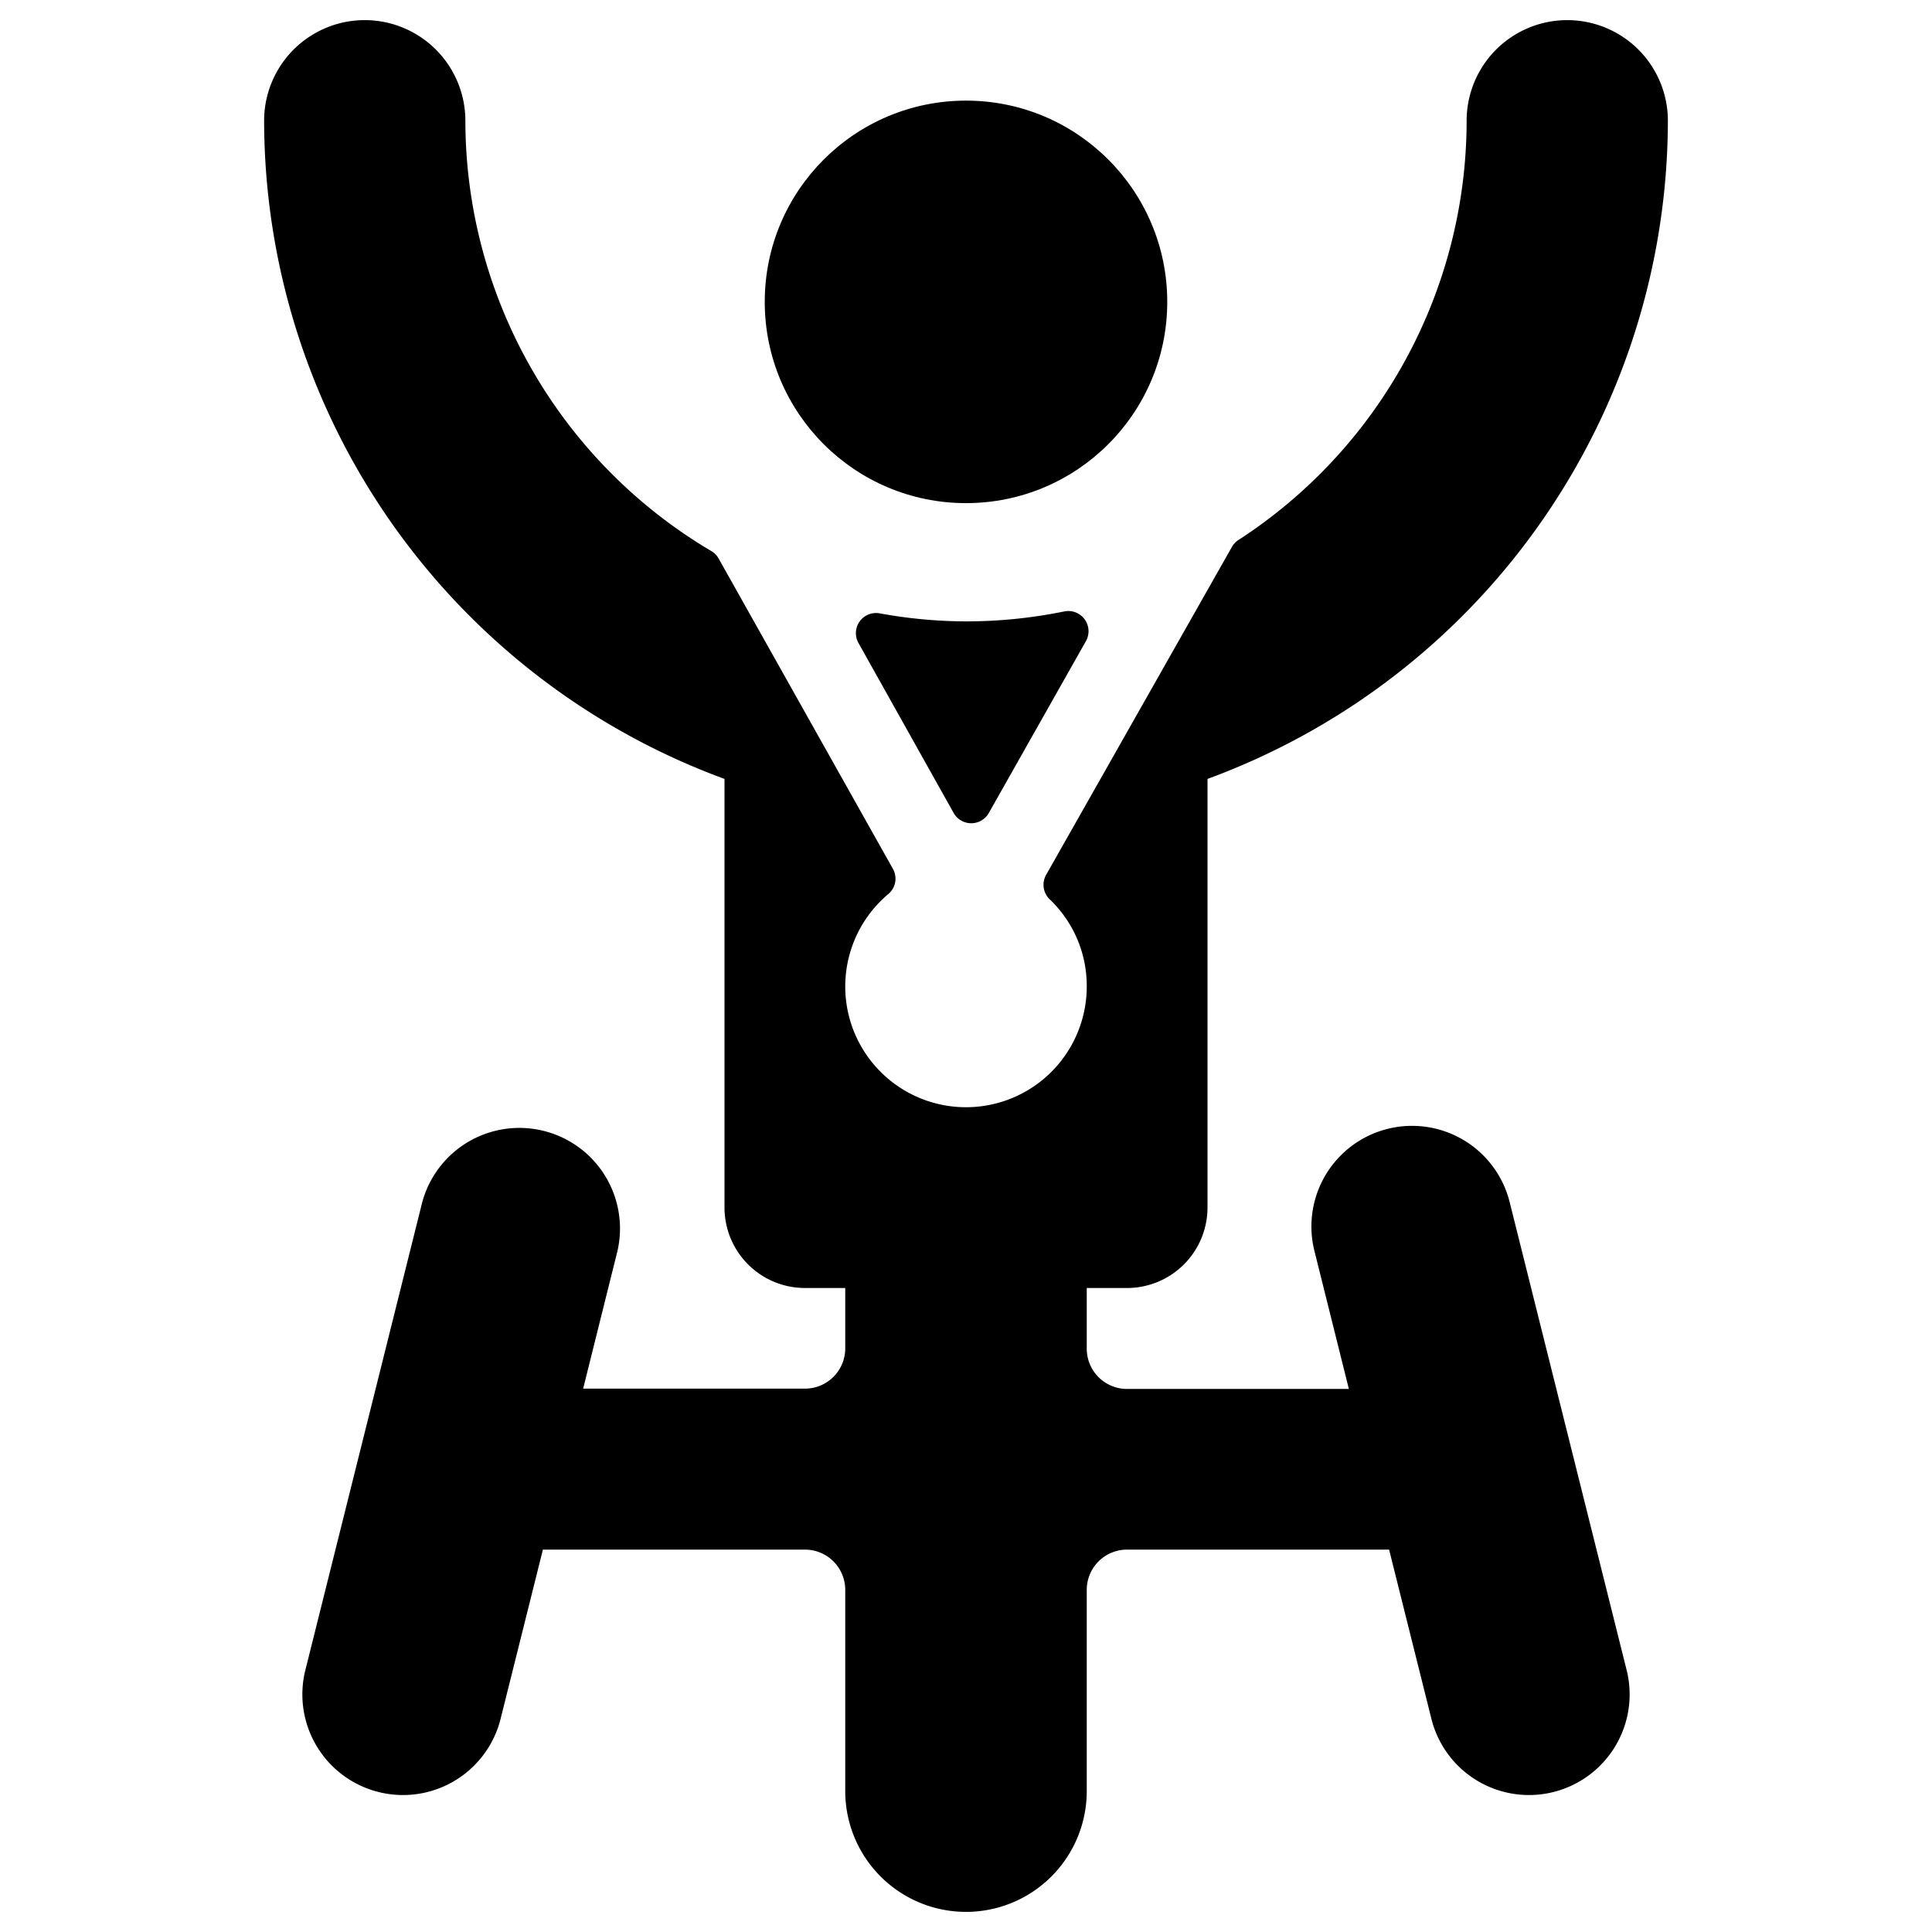 <svg id="Bold" xmlns="http://www.w3.org/2000/svg" viewBox="0 0 24 24"><title>paralympics-race-1</title><path d="M13.49,7.964a.251.251,0,0,0-.267-.369A6.083,6.083,0,0,1,12,7.719a6.034,6.034,0,0,1-1.074-.1.25.25,0,0,0-.262.368L11.847,10.1a.251.251,0,0,0,.436,0Z"/><circle cx="12" cy="3.75" r="2.5"/><path d="M18.757,14.947a1.25,1.25,0,1,0-2.425.607l.424,1.7H14a.5.5,0,0,1-.5-.5V16H14a1,1,0,0,0,1-1V9.676A8.726,8.726,0,0,0,20.719,1.5a1.25,1.25,0,0,0-2.5,0,6.213,6.213,0,0,1-2.836,5.209A.247.247,0,0,0,15.3,6.8L12.994,10.87a.251.251,0,0,0,.044.3A1.484,1.484,0,0,1,13.5,12.25a1.5,1.5,0,1,1-2.465-1.144.249.249,0,0,0,.057-.313L8.927,6.938a.248.248,0,0,0-.09-.092A6.218,6.218,0,0,1,5.781,1.5a1.25,1.25,0,1,0-2.5,0A8.726,8.726,0,0,0,9,9.676V15a1,1,0,0,0,1,1h.5v.75a.5.5,0,0,1-.5.5H7.244l.424-1.7a1.25,1.25,0,0,0-2.425-.607L3.788,20.768a1.25,1.25,0,0,0,2.425.606l.531-2.124H10a.5.5,0,0,1,.5.5v2.5a1.5,1.5,0,0,0,3,0v-2.5a.5.5,0,0,1,.5-.5h3.256l.531,2.124a1.25,1.25,0,0,0,2.425-.606Z"/></svg>